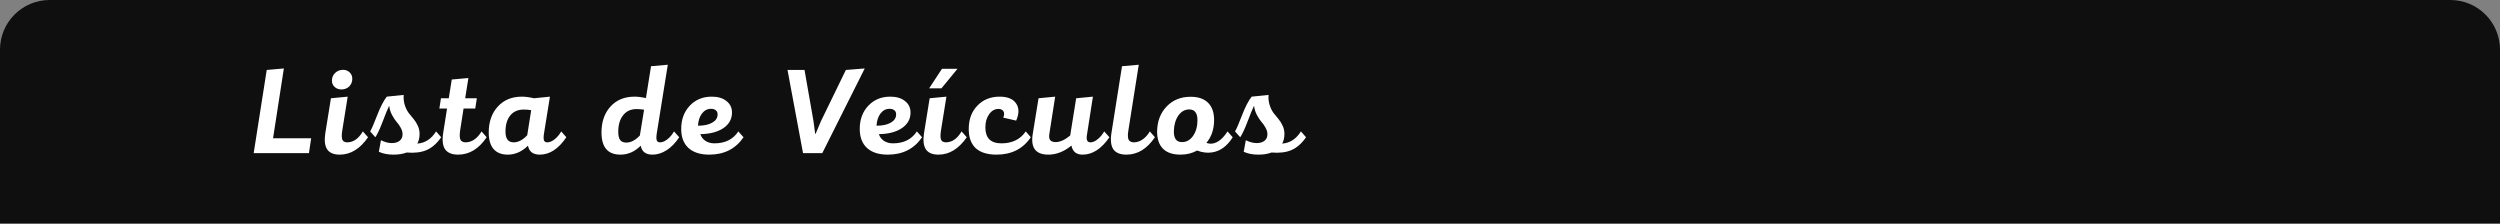 <svg width="302" height="27" viewBox="0 0 302 27" fill="none" xmlns="http://www.w3.org/2000/svg">
<rect x="0" y="0" width="302" height="27" fill="#808080" stroke="none"/>
<path d="M0 6C0 2.686 2.686 0 6 0H296C299.314 0 302 2.686 302 6V27H0V6Z" fill="#0F0F0F"/>
<path d="M32.985 16.7H37.59L37.32 18.5H30.645L32.22 8.45L34.29 8.27L32.985 16.7ZM41.252 10.805C40.922 10.805 40.647 10.705 40.427 10.505C40.207 10.305 40.097 10.05 40.097 9.74C40.097 9.37 40.227 9.06 40.487 8.81C40.747 8.56 41.067 8.435 41.447 8.435C41.767 8.435 42.032 8.54 42.242 8.75C42.452 8.95 42.557 9.205 42.557 9.515C42.557 9.885 42.432 10.195 42.182 10.445C41.932 10.685 41.622 10.805 41.252 10.805ZM43.832 15.875L44.462 16.58C43.492 17.98 42.352 18.68 41.042 18.68C40.322 18.68 39.817 18.47 39.527 18.05C39.237 17.62 39.162 16.955 39.302 16.055L39.977 11.87L42.002 11.675L41.342 15.785C41.262 16.295 41.267 16.66 41.357 16.88C41.447 17.09 41.647 17.195 41.957 17.195C42.697 17.185 43.322 16.745 43.832 15.875ZM47.534 18.68C46.854 18.68 46.264 18.565 45.764 18.335L46.019 16.94C46.489 17.17 46.924 17.285 47.324 17.285C47.734 17.285 48.054 17.19 48.284 17C48.514 16.81 48.629 16.545 48.629 16.205C48.629 15.955 48.554 15.695 48.404 15.425C48.254 15.155 48.084 14.915 47.894 14.705C47.714 14.495 47.534 14.22 47.354 13.88C47.174 13.54 47.064 13.185 47.024 12.815H46.994C46.834 13.135 46.584 13.745 46.244 14.645C45.904 15.545 45.604 16.19 45.344 16.58L44.714 15.875C44.894 15.585 45.174 14.94 45.554 13.94C45.944 12.93 46.334 12.175 46.724 11.675L48.764 11.465C48.734 11.915 48.779 12.325 48.899 12.695C49.019 13.065 49.174 13.38 49.364 13.64C49.564 13.89 49.764 14.135 49.964 14.375C50.164 14.615 50.334 14.89 50.474 15.2C50.614 15.5 50.684 15.825 50.684 16.175C50.684 16.625 50.594 17.015 50.414 17.345C51.344 17.285 52.099 16.795 52.679 15.875L53.294 16.58C52.774 17.33 52.189 17.845 51.539 18.125C50.899 18.405 50.094 18.505 49.124 18.425C48.674 18.595 48.144 18.68 47.534 18.68ZM58.173 15.875L58.788 16.58C57.848 17.98 56.698 18.68 55.338 18.68C54.608 18.68 54.088 18.47 53.778 18.05C53.478 17.63 53.398 16.965 53.538 16.055L54.003 13.115H53.073L53.268 11.87H54.213L54.573 9.605L56.583 9.425L56.193 11.87H57.603L57.408 13.115H55.998L55.578 15.8C55.508 16.31 55.523 16.67 55.623 16.88C55.733 17.09 55.948 17.195 56.268 17.195C57.018 17.175 57.653 16.735 58.173 15.875ZM61.333 18.68C60.593 18.68 60.023 18.455 59.623 18.005C59.233 17.545 59.038 16.88 59.038 16.01C59.038 14.72 59.403 13.675 60.133 12.875C60.863 12.075 61.833 11.675 63.043 11.675C63.453 11.675 63.943 11.74 64.513 11.87L66.433 11.675L65.713 16.13C65.653 16.51 65.653 16.785 65.713 16.955C65.773 17.115 65.908 17.195 66.118 17.195C66.388 17.195 66.678 17.075 66.988 16.835C67.308 16.585 67.578 16.265 67.798 15.875L68.413 16.58C67.473 17.98 66.403 18.68 65.203 18.68C64.393 18.68 63.918 18.32 63.778 17.6C63.048 18.32 62.233 18.68 61.333 18.68ZM62.053 17.195C62.603 17.195 63.148 16.91 63.688 16.34L64.168 13.31C63.898 13.26 63.593 13.235 63.253 13.235C62.563 13.235 62.023 13.475 61.633 13.955C61.253 14.425 61.063 15.075 61.063 15.905C61.063 16.765 61.393 17.195 62.053 17.195ZM81.42 15.875L82.05 16.58C81.6 17.26 81.095 17.78 80.535 18.14C79.975 18.5 79.405 18.68 78.825 18.68C78.005 18.68 77.53 18.32 77.4 17.6C76.68 18.32 75.865 18.68 74.955 18.68C73.425 18.68 72.66 17.79 72.66 16.01C72.66 14.72 73.02 13.675 73.74 12.875C74.47 12.075 75.44 11.675 76.65 11.675C77.05 11.675 77.51 11.73 78.03 11.84L78.645 8L80.67 7.82L79.335 16.13C79.275 16.51 79.275 16.785 79.335 16.955C79.395 17.115 79.53 17.195 79.74 17.195C80.01 17.195 80.3 17.075 80.61 16.835C80.93 16.585 81.2 16.265 81.42 15.875ZM77.295 16.37L77.805 13.25C77.435 13.2 77.135 13.175 76.905 13.175C76.205 13.175 75.66 13.425 75.27 13.925C74.88 14.415 74.685 15.08 74.685 15.92C74.685 16.37 74.76 16.7 74.91 16.91C75.07 17.12 75.32 17.225 75.66 17.225C76.21 17.225 76.755 16.94 77.295 16.37ZM89.19 15.875L89.82 16.58C88.86 17.98 87.48 18.68 85.68 18.68C84.59 18.68 83.75 18.41 83.16 17.87C82.58 17.33 82.29 16.565 82.29 15.575C82.29 14.435 82.635 13.5 83.325 12.77C84.015 12.04 84.9 11.675 85.98 11.675C86.73 11.675 87.325 11.855 87.765 12.215C88.215 12.565 88.435 13.04 88.425 13.64C88.415 14.4 88.065 15.015 87.375 15.485C86.685 15.945 85.76 16.185 84.6 16.205C84.71 16.545 84.915 16.815 85.215 17.015C85.515 17.215 85.88 17.315 86.31 17.315C87.6 17.315 88.56 16.835 89.19 15.875ZM85.89 13.145C85.45 13.145 85.085 13.335 84.795 13.715C84.515 14.085 84.355 14.575 84.315 15.185C85.035 15.185 85.605 15.065 86.025 14.825C86.455 14.585 86.675 14.26 86.685 13.85C86.695 13.62 86.625 13.445 86.475 13.325C86.335 13.205 86.14 13.145 85.89 13.145ZM97.006 18.5L95.131 8.45H97.186L98.266 14.615L98.476 16.175H98.521L99.166 14.645L102.181 8.45L104.461 8.27L99.331 18.5H97.006ZM110.757 15.875L111.387 16.58C110.427 17.98 109.047 18.68 107.247 18.68C106.157 18.68 105.317 18.41 104.727 17.87C104.147 17.33 103.857 16.565 103.857 15.575C103.857 14.435 104.202 13.5 104.892 12.77C105.582 12.04 106.467 11.675 107.547 11.675C108.297 11.675 108.892 11.855 109.332 12.215C109.782 12.565 110.002 13.04 109.992 13.64C109.982 14.4 109.632 15.015 108.942 15.485C108.252 15.945 107.327 16.185 106.167 16.205C106.277 16.545 106.482 16.815 106.782 17.015C107.082 17.215 107.447 17.315 107.877 17.315C109.167 17.315 110.127 16.835 110.757 15.875ZM107.457 13.145C107.017 13.145 106.652 13.335 106.362 13.715C106.082 14.085 105.922 14.575 105.882 15.185C106.602 15.185 107.172 15.065 107.592 14.825C108.022 14.585 108.242 14.26 108.252 13.85C108.262 13.62 108.192 13.445 108.042 13.325C107.902 13.205 107.707 13.145 107.457 13.145ZM112.242 10.67L113.787 8.315H115.662L113.727 10.67H112.242ZM116.157 15.875L116.787 16.58C115.817 17.98 114.677 18.68 113.367 18.68C112.647 18.68 112.142 18.47 111.852 18.05C111.562 17.62 111.487 16.955 111.627 16.055L112.302 11.87L114.327 11.675L113.667 15.785C113.587 16.295 113.592 16.66 113.682 16.88C113.772 17.09 113.972 17.195 114.282 17.195C115.022 17.185 115.647 16.745 116.157 15.875ZM120.384 18.68C119.254 18.68 118.404 18.41 117.834 17.87C117.274 17.32 117.004 16.525 117.024 15.485C117.044 14.355 117.399 13.44 118.089 12.74C118.779 12.03 119.669 11.675 120.759 11.675C121.709 11.675 122.369 11.945 122.739 12.485C123.119 13.025 123.124 13.72 122.754 14.57L121.194 14.21C121.324 13.9 121.334 13.65 121.224 13.46C121.114 13.26 120.909 13.16 120.609 13.16C120.159 13.16 119.784 13.375 119.484 13.805C119.184 14.225 119.034 14.755 119.034 15.395C119.034 16.675 119.679 17.315 120.969 17.315C122.279 17.315 123.259 16.835 123.909 15.875L124.524 16.58C123.574 17.98 122.194 18.68 120.384 18.68ZM133.39 15.875L134.02 16.58C133.05 17.98 131.97 18.68 130.78 18.68C130.02 18.68 129.57 18.315 129.43 17.585C128.54 18.315 127.61 18.68 126.64 18.68C125.12 18.68 124.49 17.86 124.75 16.22L125.455 11.87L127.465 11.675L126.775 16.085C126.705 16.465 126.73 16.74 126.85 16.91C126.98 17.08 127.205 17.165 127.525 17.165C128.055 17.165 128.64 16.9 129.28 16.37L130 11.87L132.025 11.675L131.305 16.28C131.195 16.89 131.335 17.195 131.725 17.195C132.005 17.195 132.295 17.07 132.595 16.82C132.905 16.57 133.17 16.255 133.39 15.875ZM138.898 15.875L139.513 16.58C138.563 17.98 137.418 18.68 136.078 18.68C135.328 18.68 134.803 18.47 134.503 18.05C134.203 17.62 134.123 16.955 134.263 16.055L135.538 8L137.563 7.82L136.303 15.785C136.223 16.285 136.233 16.645 136.333 16.865C136.443 17.085 136.663 17.195 136.993 17.195C137.363 17.185 137.713 17.065 138.043 16.835C138.383 16.595 138.668 16.275 138.898 15.875ZM148.283 15.875L148.913 16.58C148.233 17.66 147.398 18.27 146.408 18.41C145.838 18.5 145.238 18.425 144.608 18.185C144.018 18.515 143.348 18.68 142.598 18.68C141.678 18.68 140.978 18.445 140.498 17.975C140.018 17.495 139.778 16.795 139.778 15.875C139.798 14.655 140.178 13.655 140.918 12.875C141.668 12.085 142.638 11.69 143.828 11.69C144.748 11.69 145.448 11.93 145.928 12.41C146.418 12.89 146.663 13.585 146.663 14.495C146.663 15.605 146.353 16.525 145.733 17.255C145.963 17.345 146.203 17.375 146.453 17.345C147.113 17.245 147.723 16.755 148.283 15.875ZM142.778 17.165C143.308 17.175 143.753 16.93 144.113 16.43C144.473 15.92 144.653 15.285 144.653 14.525C144.653 13.655 144.323 13.22 143.663 13.22C143.123 13.22 142.678 13.475 142.328 13.985C141.988 14.495 141.813 15.125 141.803 15.875C141.793 16.735 142.118 17.165 142.778 17.165ZM152.009 18.68C151.329 18.68 150.739 18.565 150.239 18.335L150.494 16.94C150.964 17.17 151.399 17.285 151.799 17.285C152.209 17.285 152.529 17.19 152.759 17C152.989 16.81 153.104 16.545 153.104 16.205C153.104 15.955 153.029 15.695 152.879 15.425C152.729 15.155 152.559 14.915 152.369 14.705C152.189 14.495 152.009 14.22 151.829 13.88C151.649 13.54 151.539 13.185 151.499 12.815H151.469C151.309 13.135 151.059 13.745 150.719 14.645C150.379 15.545 150.079 16.19 149.819 16.58L149.189 15.875C149.369 15.585 149.649 14.94 150.029 13.94C150.419 12.93 150.809 12.175 151.199 11.675L153.239 11.465C153.209 11.915 153.254 12.325 153.374 12.695C153.494 13.065 153.649 13.38 153.839 13.64C154.039 13.89 154.239 14.135 154.439 14.375C154.639 14.615 154.809 14.89 154.949 15.2C155.089 15.5 155.159 15.825 155.159 16.175C155.159 16.625 155.069 17.015 154.889 17.345C155.819 17.285 156.574 16.795 157.154 15.875L157.769 16.58C157.249 17.33 156.664 17.845 156.014 18.125C155.374 18.405 154.569 18.505 153.599 18.425C153.149 18.595 152.619 18.68 152.009 18.68Z" fill="white"/>
</svg>
